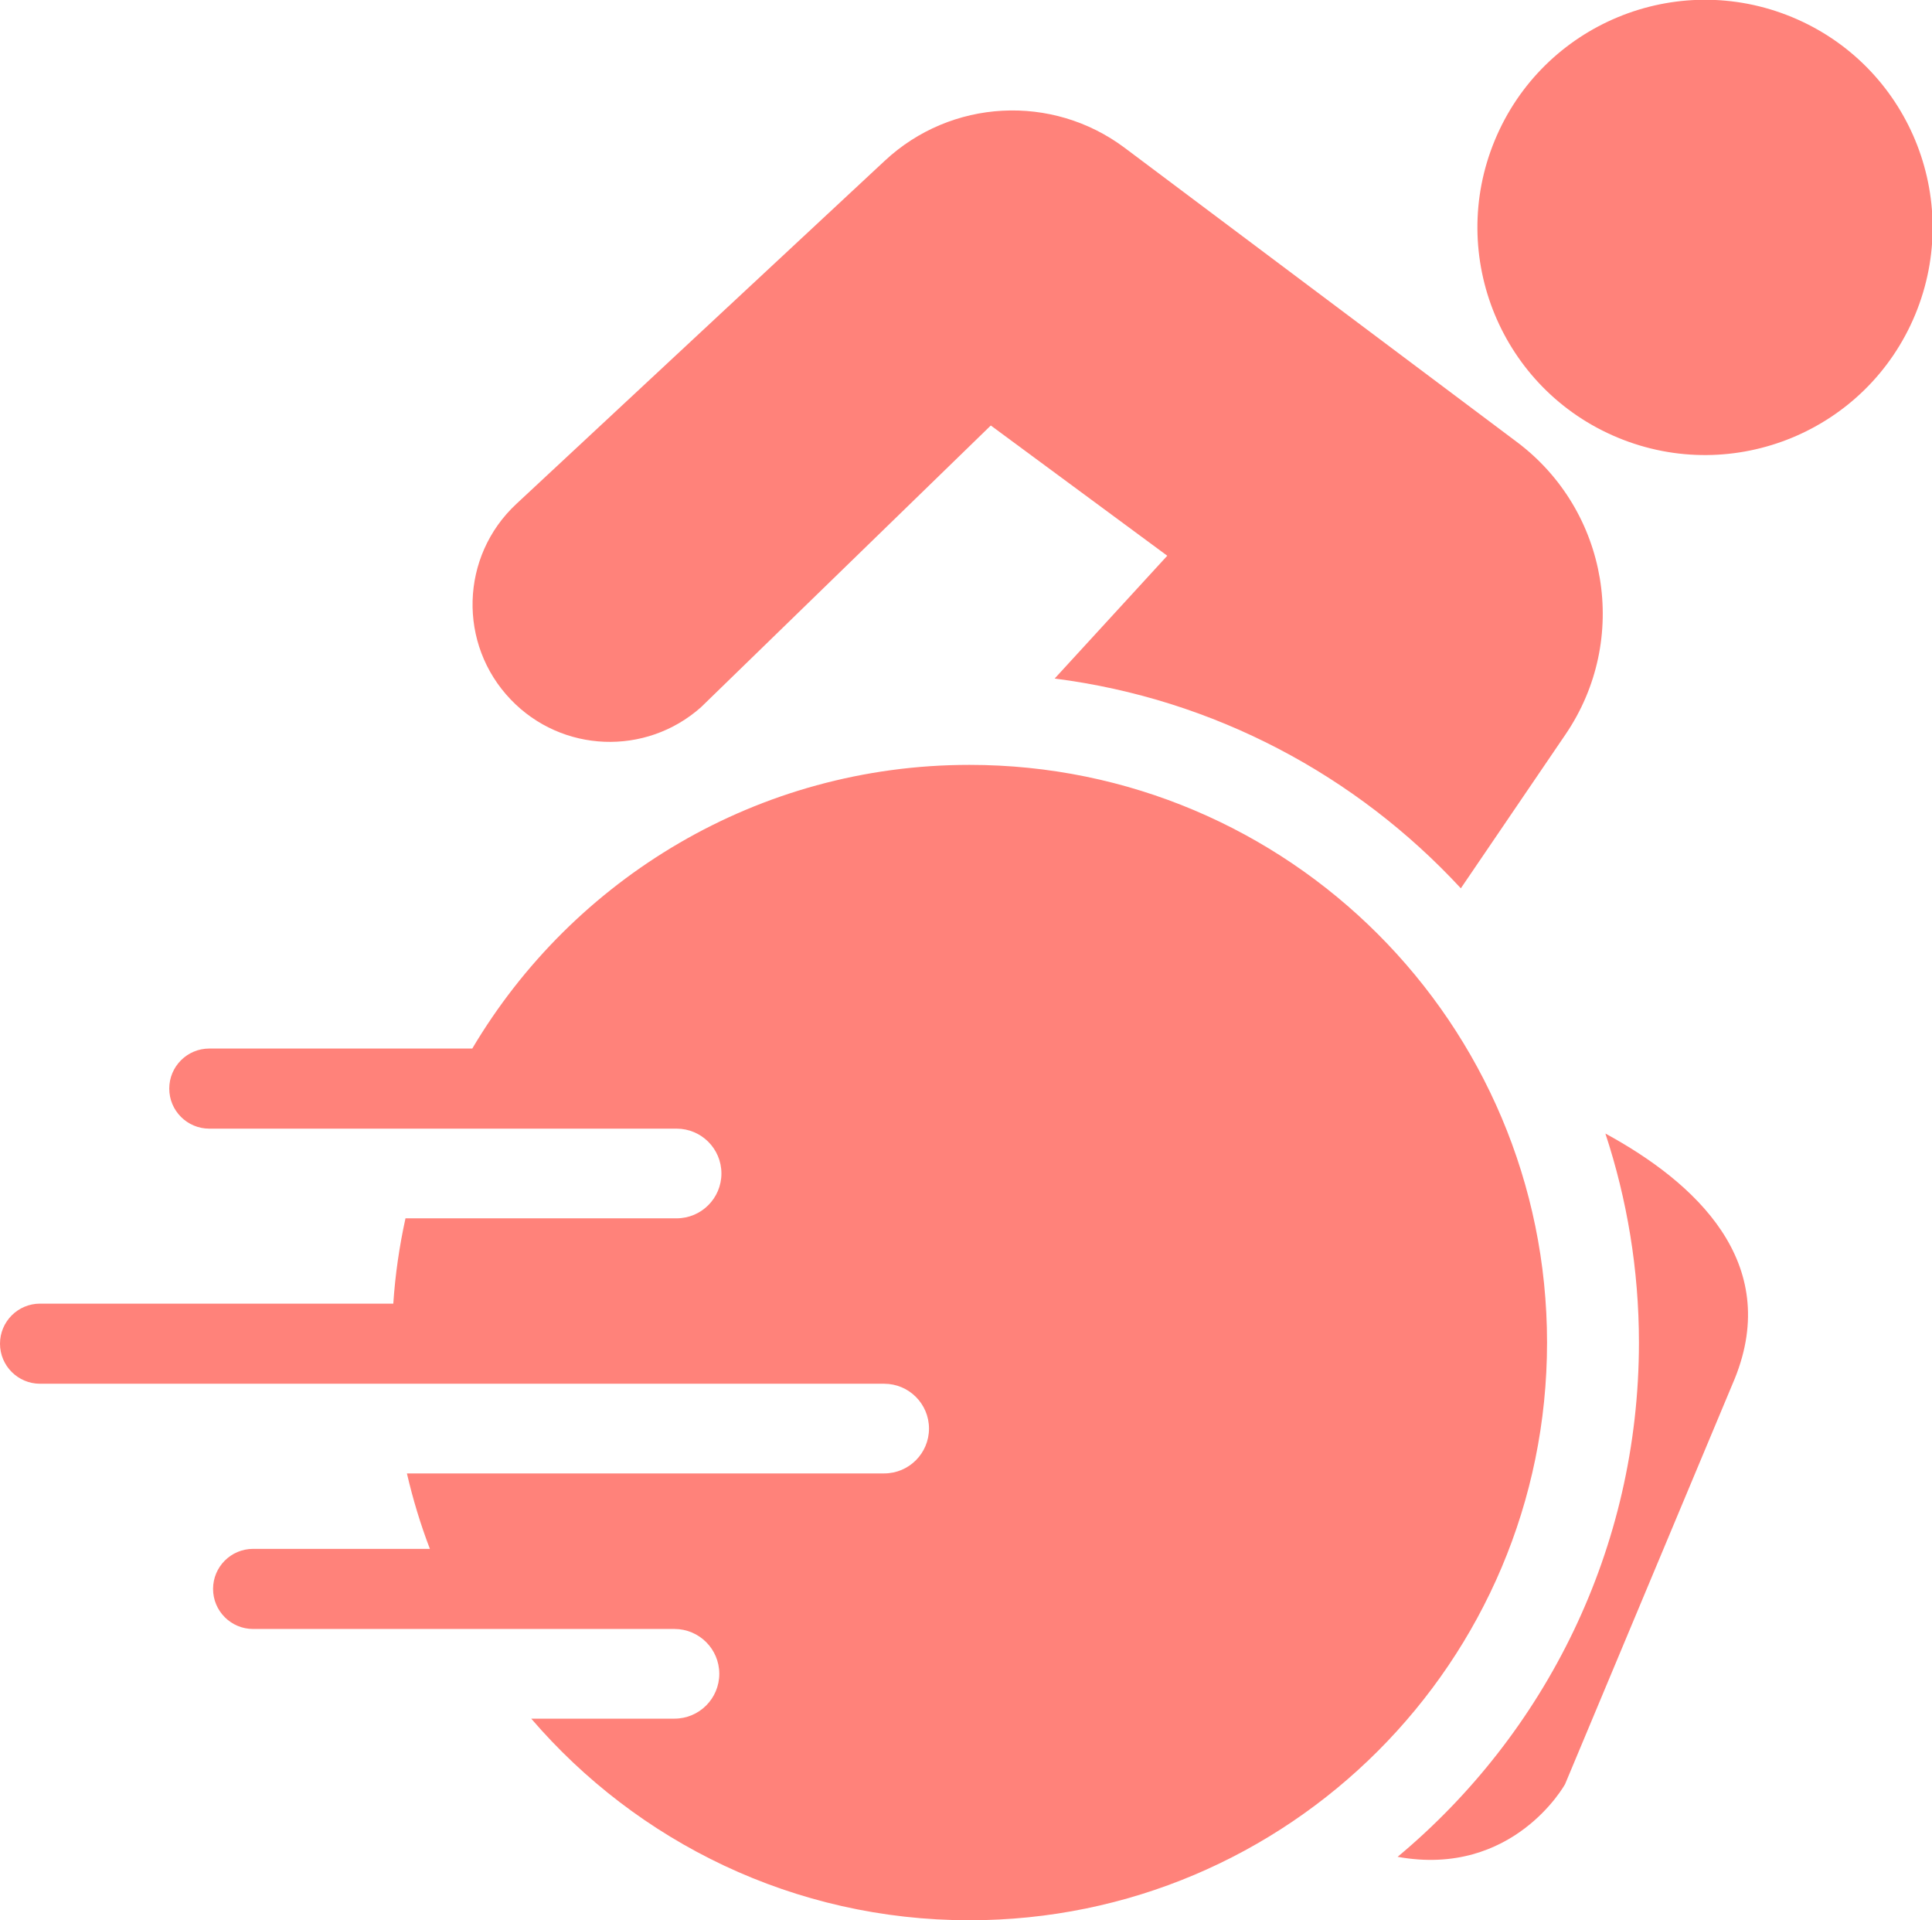 <?xml version="1.0" encoding="utf-8"?>
<!-- Generator: Adobe Illustrator 24.1.1, SVG Export Plug-In . SVG Version: 6.00 Build 0)  -->
<svg version="1.1" id="Layer_1" xmlns="http://www.w3.org/2000/svg" xmlns:xlink="http://www.w3.org/1999/xlink" x="0px" y="0px"
	 viewBox="0 0 190.06 188.87" style="enable-background:new 0 0 190.06 188.87;" xml:space="preserve">
<style type="text/css">
	.st0{fill:#FF827A;}
</style>
<g>
	<g>
		
			<ellipse transform="matrix(0.383 -0.924 0.924 0.383 82.83 168.732)" class="st0" cx="167.68" cy="22.38" rx="22.38" ry="22.38"/>
	</g>
	<g>
		<path class="st0" d="M50.25,68.81c5.02,5.24,13.28,5.57,18.71,0.75l28.51-27.71l17.36,12.81l-11.08,12.08
			c15.71,2,29.71,9.55,39.96,20.63l10.3-15.14c6.35-9.33,4.24-21.99-4.79-28.76l-38.58-28.93c-7.14-5.35-17.09-4.81-23.61,1.28
			L50.79,49.57C45.27,54.71,45.03,63.37,50.25,68.81L50.25,68.81z"/>
	</g>
	<g>
		<path class="st0" d="M95.37,75.23c-20.82,0-39.01,11.2-48.91,27.9H20.59c-2.18,0-3.94,1.77-3.94,3.94v0
			c0,2.18,1.77,3.94,3.94,3.94h21.99h23.98c2.43,0,4.41,1.97,4.41,4.41c0,2.43-1.97,4.41-4.41,4.41H39.89
			c-0.6,2.73-1.01,5.53-1.2,8.39H3.94c-2.18,0-3.94,1.77-3.94,3.94c0,2.18,1.77,3.94,3.94,3.94h16.08h18.68h48.28
			c2.43,0,4.41,1.97,4.41,4.41c0,2.43-1.97,4.41-4.41,4.41H40.03c0.59,2.54,1.34,5.02,2.26,7.42H24.9c-2.18,0-3.94,1.77-3.94,3.94
			c0,2.18,1.77,3.94,3.94,3.94h21.13h20.32c2.43,0,4.41,1.97,4.41,4.41c0,2.43-1.97,4.41-4.41,4.41H52.26
			c10.42,12.13,25.86,19.83,43.11,19.83c31.38,0,56.82-25.44,56.82-56.82C152.19,100.67,126.75,75.23,95.37,75.23z"/>
	</g>
	<g>
		<path class="st0" d="M157.93,111.49c2.13,6.47,3.3,13.38,3.3,20.56c0,20.31-9.24,38.49-23.74,50.58
			c11.39,2.06,16.47-7.14,16.47-7.14l16.7-39.9C175.28,124.15,166.79,116.31,157.93,111.49z"/>
	</g>
</g>
</svg>
